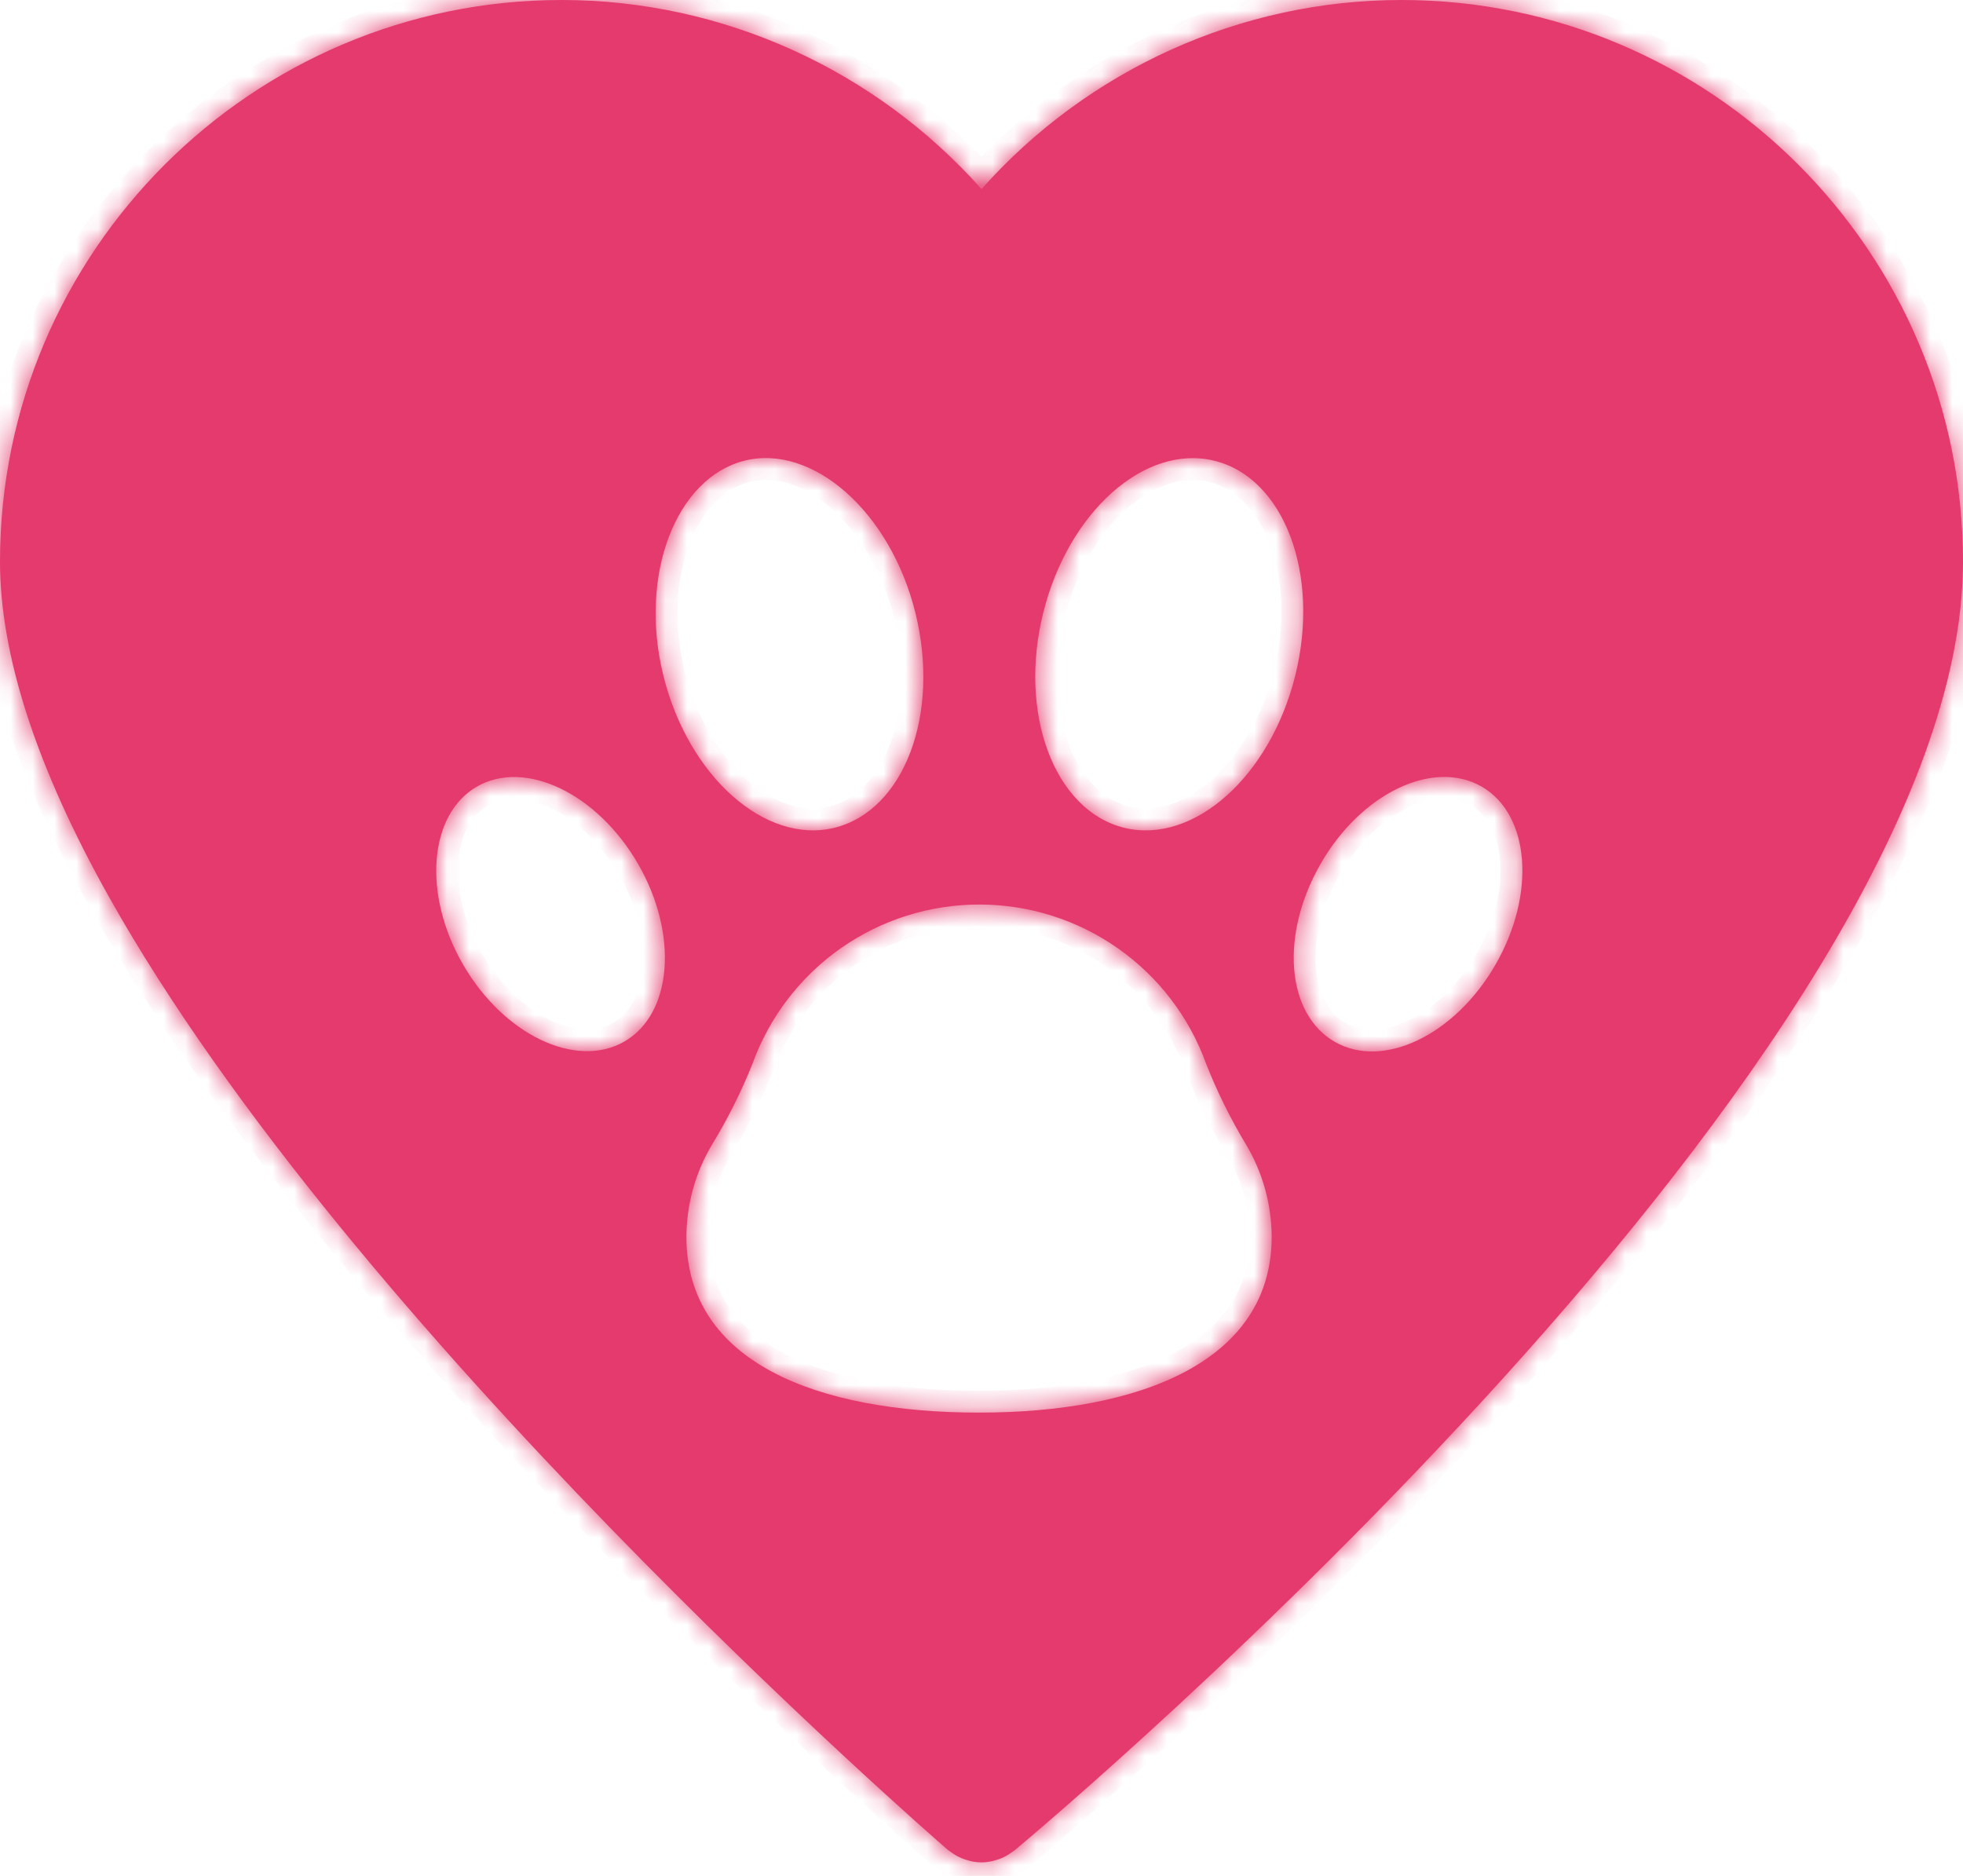<svg width="90" height="86" viewBox="0 0 90 86" fill="none" xmlns="http://www.w3.org/2000/svg">
    <mask id="path-1-inside-1_2_156" fill="white">
        <path fill-rule="evenodd" clip-rule="evenodd"
            d="M45 8.668C49.874 3.192 56.868 0 64.253 0C78.45 0 90 11.55 90 25.747C90 48.256 48.294 83.346 46.517 84.828C46.506 84.837 46.495 84.844 46.483 84.851C46.472 84.858 46.461 84.865 46.45 84.874C46.406 84.909 46.36 84.939 46.314 84.97L46.307 84.974C46.222 85.031 46.135 85.082 46.044 85.127C45.994 85.151 45.944 85.175 45.893 85.196C45.793 85.237 45.69 85.269 45.586 85.296L45.569 85.301L45.548 85.307C45.517 85.316 45.486 85.325 45.454 85.331C45.304 85.36 45.153 85.379 45.001 85.379H44.999C44.843 85.379 44.688 85.36 44.535 85.329C44.505 85.323 44.476 85.315 44.447 85.306C44.432 85.302 44.416 85.297 44.401 85.293C44.294 85.265 44.189 85.231 44.086 85.188C44.034 85.166 43.984 85.142 43.933 85.116C43.841 85.069 43.751 85.015 43.664 84.955L43.649 84.945C43.606 84.915 43.562 84.885 43.521 84.852C43.51 84.844 43.499 84.836 43.488 84.829C43.484 84.826 43.48 84.824 43.476 84.821C43.466 84.815 43.457 84.808 43.448 84.8C42.338 83.837 16.135 60.99 4.987 41.101C1.678 35.198 0 30.032 0 25.747C0 11.55 11.55 0 25.747 0C33.132 0 40.126 3.192 45 8.668ZM38.256 37.949C41.454 37.159 43.117 32.757 41.973 28.108C40.828 23.459 37.253 20.332 34.126 21.122C30.999 21.913 29.276 26.338 30.409 30.952C31.541 35.566 35.07 38.728 38.256 37.949ZM60.547 39.602C62.411 36.356 65.715 34.787 67.933 36.061C70.14 37.336 70.435 40.97 68.571 44.215C66.706 47.461 63.402 49.042 61.184 47.755C58.965 46.469 58.682 42.847 60.547 39.602ZM21.865 36.061C19.659 37.336 19.364 40.994 21.228 44.215C23.093 47.437 26.396 49.018 28.615 47.755C30.833 46.493 31.117 42.823 29.252 39.602C27.388 36.38 24.084 34.787 21.865 36.061ZM55.295 48.758C54.522 46.622 53.109 44.776 51.248 43.471C49.388 42.167 47.171 41.467 44.899 41.467C42.627 41.467 40.41 42.167 38.55 43.471C36.69 44.776 35.277 46.622 34.503 48.758C33.991 50.043 33.371 51.283 32.651 52.464C31.884 53.745 31.477 55.208 31.471 56.7C31.471 62.459 37.477 64.76 44.888 64.76C52.298 64.76 58.304 62.4 58.304 56.7C58.298 55.208 57.891 53.745 57.124 52.464C56.412 51.282 55.8 50.042 55.295 48.758ZM59.39 30.952C58.245 35.589 54.729 38.728 51.543 37.95C48.345 37.159 46.681 32.734 47.826 28.108C48.97 23.482 52.475 20.343 55.673 21.122C58.871 21.901 60.535 26.314 59.39 30.952Z" />
    </mask>
    <path fill-rule="evenodd" clip-rule="evenodd"
        d="M45 8.668C49.874 3.192 56.868 0 64.253 0C78.45 0 90 11.55 90 25.747C90 48.256 48.294 83.346 46.517 84.828C46.506 84.837 46.495 84.844 46.483 84.851C46.472 84.858 46.461 84.865 46.45 84.874C46.406 84.909 46.36 84.939 46.314 84.97L46.307 84.974C46.222 85.031 46.135 85.082 46.044 85.127C45.994 85.151 45.944 85.175 45.893 85.196C45.793 85.237 45.69 85.269 45.586 85.296L45.569 85.301L45.548 85.307C45.517 85.316 45.486 85.325 45.454 85.331C45.304 85.36 45.153 85.379 45.001 85.379H44.999C44.843 85.379 44.688 85.36 44.535 85.329C44.505 85.323 44.476 85.315 44.447 85.306C44.432 85.302 44.416 85.297 44.401 85.293C44.294 85.265 44.189 85.231 44.086 85.188C44.034 85.166 43.984 85.142 43.933 85.116C43.841 85.069 43.751 85.015 43.664 84.955L43.649 84.945C43.606 84.915 43.562 84.885 43.521 84.852C43.51 84.844 43.499 84.836 43.488 84.829C43.484 84.826 43.48 84.824 43.476 84.821C43.466 84.815 43.457 84.808 43.448 84.8C42.338 83.837 16.135 60.99 4.987 41.101C1.678 35.198 0 30.032 0 25.747C0 11.55 11.55 0 25.747 0C33.132 0 40.126 3.192 45 8.668ZM38.256 37.949C41.454 37.159 43.117 32.757 41.973 28.108C40.828 23.459 37.253 20.332 34.126 21.122C30.999 21.913 29.276 26.338 30.409 30.952C31.541 35.566 35.07 38.728 38.256 37.949ZM60.547 39.602C62.411 36.356 65.715 34.787 67.933 36.061C70.14 37.336 70.435 40.97 68.571 44.215C66.706 47.461 63.402 49.042 61.184 47.755C58.965 46.469 58.682 42.847 60.547 39.602ZM21.865 36.061C19.659 37.336 19.364 40.994 21.228 44.215C23.093 47.437 26.396 49.018 28.615 47.755C30.833 46.493 31.117 42.823 29.252 39.602C27.388 36.38 24.084 34.787 21.865 36.061ZM55.295 48.758C54.522 46.622 53.109 44.776 51.248 43.471C49.388 42.167 47.171 41.467 44.899 41.467C42.627 41.467 40.41 42.167 38.55 43.471C36.69 44.776 35.277 46.622 34.503 48.758C33.991 50.043 33.371 51.283 32.651 52.464C31.884 53.745 31.477 55.208 31.471 56.7C31.471 62.459 37.477 64.76 44.888 64.76C52.298 64.76 58.304 62.4 58.304 56.7C58.298 55.208 57.891 53.745 57.124 52.464C56.412 51.282 55.8 50.042 55.295 48.758ZM59.39 30.952C58.245 35.589 54.729 38.728 51.543 37.95C48.345 37.159 46.681 32.734 47.826 28.108C48.97 23.482 52.475 20.343 55.673 21.122C58.871 21.901 60.535 26.314 59.39 30.952Z"
        fill="#E43A6D" />
    <path
        d="M45 8.668L44.253 9.333L45 10.172L45.747 9.333L45 8.668ZM46.517 84.828L47.128 85.619L47.143 85.608L47.157 85.596L46.517 84.828ZM46.45 84.874L45.839 84.083L45.831 84.089L45.823 84.095L46.45 84.874ZM46.314 84.97L45.767 84.132L45.767 84.132L46.314 84.97ZM46.307 84.974L45.76 84.137L45.75 84.144L46.307 84.974ZM46.044 85.127L46.477 86.029L46.487 86.023L46.044 85.127ZM45.893 85.196L46.272 86.121L46.274 86.121L45.893 85.196ZM45.586 85.296L45.335 84.328L45.326 84.33L45.317 84.333L45.586 85.296ZM45.569 85.301L45.3 84.338L45.294 84.339L45.569 85.301ZM45.548 85.307L45.273 84.345L45.271 84.346L45.548 85.307ZM45.454 85.331L45.644 86.313L45.65 86.312L45.454 85.331ZM44.535 85.329L44.734 84.349L44.727 84.348L44.535 85.329ZM44.447 85.306L44.165 86.265L44.165 86.265L44.447 85.306ZM44.401 85.293L44.659 84.327L44.654 84.326L44.401 85.293ZM44.086 85.188L43.696 86.109L43.701 86.111L44.086 85.188ZM43.933 85.116L43.478 86.007L43.479 86.007L43.933 85.116ZM43.664 84.955L44.232 84.132L44.23 84.13L43.664 84.955ZM43.649 84.945L44.215 84.12L44.215 84.12L43.649 84.945ZM43.521 84.852L44.148 84.073L44.142 84.068L43.521 84.852ZM43.488 84.829L44.036 83.992L44.035 83.992L43.488 84.829ZM43.476 84.821L42.918 85.651L42.918 85.651L43.476 84.821ZM43.448 84.8L44.104 84.045L44.103 84.045L43.448 84.8ZM4.987 41.101L5.859 40.612L5.859 40.612L4.987 41.101ZM41.973 28.108L41.002 28.347L41.002 28.347L41.973 28.108ZM38.256 37.949L38.493 38.921L38.496 38.92L38.256 37.949ZM34.126 21.122L33.88 20.153L33.88 20.153L34.126 21.122ZM30.409 30.952L31.38 30.713L31.38 30.713L30.409 30.952ZM67.933 36.061L68.434 35.196L68.432 35.194L67.933 36.061ZM68.571 44.215L67.704 43.717L67.704 43.717L68.571 44.215ZM21.865 36.061L21.367 35.194L21.365 35.195L21.865 36.061ZM28.615 47.755L28.12 46.886L28.12 46.886L28.615 47.755ZM29.252 39.602L28.387 40.102L28.387 40.102L29.252 39.602ZM51.248 43.471L51.823 42.653L51.823 42.653L51.248 43.471ZM55.295 48.758L54.355 49.099L54.36 49.112L54.365 49.124L55.295 48.758ZM38.55 43.471L37.976 42.653L37.976 42.653L38.55 43.471ZM34.503 48.758L35.432 49.129L35.438 49.114L35.444 49.099L34.503 48.758ZM32.651 52.464L31.797 51.943L31.793 51.95L32.651 52.464ZM31.471 56.7L30.471 56.696V56.7H31.471ZM58.304 56.7L59.304 56.7L59.304 56.696L58.304 56.7ZM57.124 52.464L57.983 51.95L57.981 51.948L57.124 52.464ZM51.543 37.95L51.303 38.92L51.305 38.921L51.543 37.95ZM59.39 30.952L58.419 30.712L58.419 30.712L59.39 30.952ZM55.673 21.122L55.436 22.094L55.436 22.094L55.673 21.122ZM64.253 -1C56.579 -1 49.314 2.317 44.253 8.003L45.747 9.333C50.434 4.067 57.157 1 64.253 1V-1ZM91 25.747C91 10.998 79.002 -1 64.253 -1V1C77.898 1 89 12.102 89 25.747H91ZM47.157 85.596C48.06 84.843 58.972 75.665 69.666 63.843C75.013 57.933 80.327 51.338 84.31 44.785C88.279 38.257 91 31.651 91 25.747H89C89 31.098 86.508 37.319 82.601 43.747C78.709 50.15 73.486 56.64 68.183 62.502C57.581 74.222 46.751 83.331 45.877 84.06L47.157 85.596ZM47.025 85.692C47.031 85.688 47.078 85.658 47.128 85.619L45.906 84.037C45.922 84.024 45.934 84.016 45.94 84.011C45.945 84.008 45.949 84.006 45.942 84.01L47.025 85.692ZM47.062 85.665C47.046 85.677 47.033 85.686 47.027 85.69C47.022 85.694 47.018 85.696 47.025 85.692L45.942 84.01C45.935 84.015 45.889 84.044 45.839 84.083L47.062 85.665ZM46.86 85.807C46.901 85.781 46.988 85.725 47.077 85.653L45.823 84.095C45.826 84.093 45.825 84.094 45.815 84.1C45.805 84.108 45.792 84.116 45.767 84.132L46.86 85.807ZM46.854 85.811L46.861 85.807L45.767 84.132L45.76 84.137L46.854 85.811ZM46.487 86.023C46.621 85.957 46.746 85.884 46.864 85.805L45.75 84.144C45.698 84.178 45.649 84.207 45.601 84.231L46.487 86.023ZM46.274 86.121C46.355 86.087 46.431 86.05 46.477 86.028L45.611 84.225C45.557 84.251 45.532 84.263 45.512 84.271L46.274 86.121ZM45.837 86.264C45.971 86.229 46.119 86.184 46.272 86.121L45.514 84.271C45.467 84.29 45.409 84.309 45.335 84.328L45.837 86.264ZM45.837 86.264L45.855 86.259L45.317 84.333L45.3 84.338L45.837 86.264ZM45.823 86.268L45.844 86.262L45.294 84.339L45.273 84.345L45.823 86.268ZM45.65 86.312C45.729 86.296 45.8 86.275 45.824 86.268L45.271 84.346C45.263 84.348 45.258 84.35 45.253 84.351C45.248 84.352 45.246 84.353 45.245 84.353C45.242 84.354 45.248 84.353 45.258 84.35L45.65 86.312ZM45.001 86.379C45.235 86.379 45.453 86.35 45.644 86.313L45.264 84.349C45.156 84.37 45.071 84.379 45.001 84.379V86.379ZM44.999 86.379H45.001V84.379H44.999V86.379ZM44.336 86.309C44.539 86.35 44.762 86.379 44.999 86.379V84.379C44.924 84.379 44.837 84.37 44.734 84.349L44.336 86.309ZM44.165 86.265C44.187 86.272 44.26 86.294 44.343 86.31L44.727 84.348C44.734 84.349 44.74 84.35 44.744 84.351C44.748 84.352 44.75 84.353 44.75 84.353C44.75 84.353 44.749 84.352 44.745 84.351C44.741 84.35 44.736 84.349 44.729 84.347L44.165 86.265ZM44.143 86.259C44.143 86.259 44.144 86.26 44.148 86.261C44.152 86.262 44.157 86.263 44.165 86.265L44.729 84.347C44.716 84.343 44.688 84.335 44.659 84.327L44.143 86.259ZM43.701 86.111C43.854 86.175 44.004 86.223 44.148 86.26L44.654 84.326C44.584 84.307 44.524 84.287 44.471 84.265L43.701 86.111ZM43.479 86.007C43.544 86.04 43.616 86.075 43.696 86.109L44.476 84.267C44.452 84.257 44.425 84.244 44.387 84.225L43.479 86.007ZM43.096 85.778C43.218 85.862 43.345 85.939 43.478 86.007L44.388 84.225C44.337 84.199 44.284 84.168 44.232 84.132L43.096 85.778ZM43.084 85.769L43.098 85.78L44.23 84.13L44.215 84.12L43.084 85.769ZM42.894 85.631C42.97 85.692 43.045 85.743 43.084 85.769L44.215 84.12C44.167 84.087 44.154 84.078 44.148 84.073L42.894 85.631ZM42.94 85.665C42.947 85.67 42.943 85.668 42.938 85.664C42.931 85.659 42.917 85.65 42.9 85.636L44.142 84.068C44.09 84.027 44.041 83.996 44.036 83.992L42.94 85.665ZM42.918 85.651C42.928 85.658 42.938 85.664 42.94 85.666L44.035 83.992C44.033 83.991 44.032 83.99 44.032 83.99C44.032 83.99 44.032 83.99 44.034 83.991L42.918 85.651ZM42.792 85.555C42.846 85.602 42.895 85.635 42.918 85.651L44.034 83.991C44.038 83.994 44.068 84.014 44.104 84.045L42.792 85.555ZM4.115 41.59C9.755 51.653 19.168 62.413 27.265 70.745C35.375 79.091 42.226 85.064 42.793 85.555L44.103 84.045C43.56 83.573 36.755 77.641 28.699 69.351C20.629 61.046 11.367 50.438 5.859 40.612L4.115 41.59ZM-1 25.747C-1 30.275 0.766 35.616 4.115 41.59L5.859 40.612C2.59 34.78 1 29.789 1 25.747H-1ZM25.747 -1C10.998 -1 -1 10.998 -1 25.747H1C1 12.102 12.102 1 25.747 1V-1ZM45.747 8.003C40.686 2.317 33.421 -1 25.747 -1V1C32.843 1 39.566 4.067 44.253 9.333L45.747 8.003ZM41.002 28.347C41.532 30.501 41.4 32.554 40.807 34.122C40.213 35.695 39.204 36.685 38.016 36.979L38.496 38.92C40.505 38.423 41.927 36.817 42.678 34.829C43.431 32.836 43.558 30.365 42.944 27.869L41.002 28.347ZM34.371 22.092C35.515 21.802 36.862 22.202 38.13 23.324C39.389 24.439 40.473 26.198 41.002 28.347L42.944 27.869C42.328 25.369 41.052 23.239 39.456 21.826C37.867 20.42 35.863 19.651 33.88 20.153L34.371 22.092ZM31.38 30.713C30.857 28.584 31.003 26.533 31.604 24.96C32.208 23.376 33.219 22.383 34.371 22.092L33.88 20.153C31.905 20.652 30.491 22.267 29.735 24.247C28.976 26.237 28.827 28.706 29.437 31.19L31.38 30.713ZM38.018 36.978C36.84 37.266 35.488 36.852 34.228 35.727C32.974 34.607 31.904 32.848 31.38 30.713L29.437 31.19C30.046 33.67 31.307 35.799 32.896 37.219C34.48 38.633 36.485 39.412 38.493 38.921L38.018 36.978ZM68.432 35.194C66.956 34.347 65.213 34.5 63.676 35.234C62.134 35.971 60.699 37.328 59.679 39.103L61.414 40.1C62.258 38.63 63.407 37.579 64.538 37.039C65.674 36.496 66.692 36.502 67.435 36.928L68.432 35.194ZM69.438 44.714C70.457 42.94 70.91 41.021 70.776 39.321C70.642 37.626 69.904 36.044 68.434 35.196L67.433 36.927C68.17 37.353 68.683 38.226 68.782 39.478C68.88 40.725 68.549 42.246 67.704 43.717L69.438 44.714ZM60.682 48.621C62.159 49.477 63.904 49.323 65.442 48.587C66.984 47.848 68.418 46.488 69.438 44.714L67.704 43.717C66.859 45.188 65.709 46.241 64.578 46.783C63.443 47.327 62.427 47.32 61.685 46.89L60.682 48.621ZM59.679 39.103C58.661 40.876 58.204 42.792 58.337 44.491C58.47 46.187 59.209 47.766 60.682 48.621L61.685 46.89C60.94 46.458 60.428 45.583 60.331 44.335C60.234 43.09 60.568 41.572 61.414 40.1L59.679 39.103ZM22.093 43.715C21.25 42.257 20.918 40.738 21.017 39.487C21.116 38.23 21.63 37.352 22.365 36.927L21.365 35.195C19.894 36.045 19.157 37.634 19.023 39.33C18.889 41.032 19.341 42.952 20.363 44.716L22.093 43.715ZM28.12 46.886C27.379 47.309 26.359 47.31 25.221 46.765C24.088 46.222 22.938 45.173 22.093 43.715L20.363 44.716C21.383 46.479 22.817 47.831 24.357 48.569C25.891 49.304 27.633 49.465 29.11 48.624L28.12 46.886ZM28.387 40.102C29.23 41.56 29.565 43.083 29.468 44.335C29.37 45.594 28.856 46.468 28.12 46.886L29.11 48.625C30.593 47.781 31.329 46.188 31.462 44.491C31.594 42.787 31.139 40.864 30.118 39.101L28.387 40.102ZM22.363 36.928C23.104 36.503 24.12 36.501 25.259 37.047C26.392 37.591 27.542 38.643 28.387 40.102L30.118 39.101C29.098 37.339 27.664 35.983 26.124 35.244C24.59 34.507 22.846 34.345 21.367 35.194L22.363 36.928ZM50.674 44.29C52.366 45.477 53.651 47.156 54.355 49.099L56.236 48.418C55.392 46.089 53.851 44.075 51.823 42.653L50.674 44.29ZM44.899 42.467C46.966 42.467 48.982 43.103 50.674 44.29L51.823 42.653C49.794 41.23 47.377 40.467 44.899 40.467V42.467ZM39.124 44.29C40.816 43.103 42.833 42.467 44.899 42.467V40.467C42.422 40.467 40.004 41.23 37.976 42.653L39.124 44.29ZM35.444 49.099C36.147 47.156 37.432 45.477 39.124 44.29L37.976 42.653C35.948 44.075 34.407 46.089 33.563 48.418L35.444 49.099ZM33.504 52.984C34.254 51.756 34.899 50.466 35.432 49.129L33.575 48.388C33.083 49.621 32.488 50.81 31.797 51.943L33.504 52.984ZM32.471 56.704C32.476 55.391 32.835 54.104 33.509 52.977L31.793 51.95C30.934 53.385 30.478 55.024 30.471 56.696L32.471 56.704ZM44.888 63.76C41.26 63.76 38.093 63.192 35.871 62.007C33.706 60.852 32.471 59.144 32.471 56.7H30.471C30.471 60.015 32.239 62.336 34.929 63.772C37.563 65.177 41.105 65.76 44.888 65.76V63.76ZM57.304 56.7C57.304 59.111 56.072 60.822 53.902 61.986C51.679 63.178 48.512 63.76 44.888 63.76V65.76C48.673 65.76 52.215 65.161 54.848 63.748C57.534 62.307 59.304 59.988 59.304 56.7H57.304ZM56.266 52.977C56.94 54.104 57.299 55.391 57.304 56.704L59.304 56.696C59.297 55.024 58.841 53.385 57.983 51.95L56.266 52.977ZM54.365 49.124C54.89 50.461 55.527 51.75 56.268 52.98L57.981 51.948C57.297 50.814 56.711 49.624 56.226 48.392L54.365 49.124ZM51.305 38.921C53.312 39.411 55.313 38.641 56.898 37.228C58.487 35.811 59.746 33.681 60.361 31.192L58.419 30.712C57.889 32.86 56.818 34.619 55.566 35.736C54.31 36.856 52.96 37.267 51.78 36.978L51.305 38.921ZM46.855 27.868C46.24 30.353 46.368 32.825 47.12 34.82C47.87 36.809 49.292 38.423 51.303 38.92L51.783 36.979C50.596 36.685 49.587 35.691 48.992 34.114C48.399 32.542 48.267 30.489 48.797 28.348L46.855 27.868ZM55.91 20.151C53.899 19.661 51.897 20.43 50.314 21.842C48.726 23.258 47.469 25.385 46.855 27.868L48.797 28.348C49.327 26.206 50.395 24.45 51.645 23.335C52.899 22.216 54.249 21.805 55.436 22.094L55.91 20.151ZM60.361 31.192C60.976 28.701 60.848 26.229 60.095 24.237C59.345 22.249 57.922 20.641 55.91 20.151L55.436 22.094C56.622 22.383 57.63 23.37 58.224 24.944C58.817 26.512 58.949 28.565 58.419 30.712L60.361 31.192Z"
        fill="#E43A6D" mask="url(#path-1-inside-1_2_156)" />
</svg>